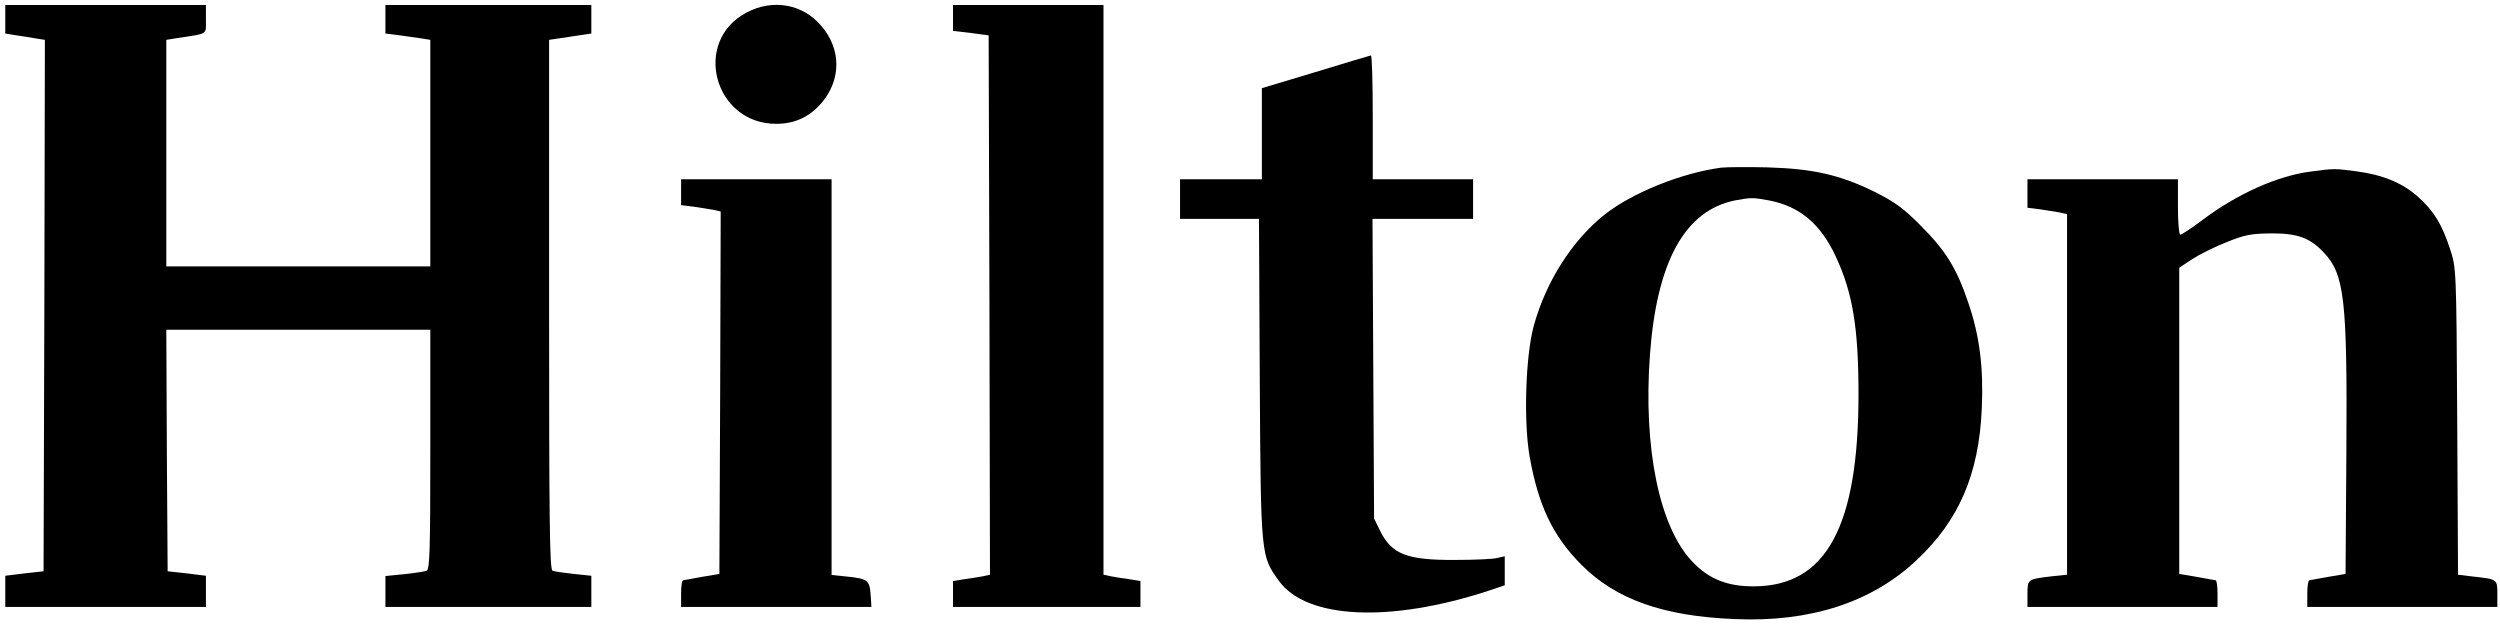 <?xml version="1.0" encoding="utf-8"?>
<!-- Generator: Adobe Illustrator 22.0.1, SVG Export Plug-In . SVG Version: 6.00 Build 0)  -->
<svg version="1.1" id="Layer_1" xmlns="http://www.w3.org/2000/svg" xmlns:xlink="http://www.w3.org/1999/xlink" x="0px" y="0px"
	 viewBox="0 0 947 236.7" style="enable-background:new 0 0 947 236.7;" xml:space="preserve">
<style type="text/css">
	.st0{fill:none;}
</style>
<path class="st0" d="M664.5,222.1c27.3-0.1,39.5-22.7,39.5-72.8c0-25.1-2.2-38.3-8.5-51.9c-5.8-12.6-13.8-19.3-25.5-21.5
	c-5.9-1.1-6.8-1.1-12.7,0c-19,3.8-29.7,23-32.3,58.5c-2.6,35.4,3.6,65.6,16.3,78.6C647.4,219.4,654.6,222.2,664.5,222.1z"/>
<path d="M146,1.9v5.4v5.4l4.8,0.6c2.6,0.4,6.4,0.9,8.5,1.2l3.7,0.6V58v42.9h-50H63V58V15.1l4.3-0.7C79.1,12.6,78,13.3,78,7.3V1.9H40
	H2v5.4v5.4l4.3,0.7c2.3,0.3,5.7,0.9,7.5,1.2l3.2,0.5l-0.2,100.7l-0.3,100.6l-7.2,0.8L2,218.1v5.9v5.9h38h38V224v-5.9l-7.2-0.9
	l-7.3-0.8l-0.3-45.8L63,124.9h50h50v45.4c0,37.9-0.2,45.5-1.4,45.9c-0.8,0.3-4.6,0.9-8.5,1.3l-7.1,0.7v5.8v5.9h39h39V224v-5.9
	l-6.7-0.7c-3.6-0.4-7.2-0.9-8-1.2c-1.1-0.4-1.3-18.4-1.3-100.8V15.1l4-0.6c2.2-0.3,5.8-0.9,8-1.2l4-0.6V7.3V1.9h-39H146z"/>
<path d="M294,46.9c7.1,0,12.6-2.6,17.2-7.9c7.5-8.8,7.5-20.4-0.1-29.2c-7-8.3-18.3-10.3-28.2-5.1C262.1,15.5,270.4,46.9,294,46.9z"
	/>
<path d="M420.8,218.3l-2.8-0.6V109.8V1.9h-28.5H361v4.9v4.9l6.8,0.8l6.7,0.9l0.3,102.2l0.2,102.1l-2.7,0.6c-1.6,0.3-4.7,0.8-7,1.1
	l-4.3,0.7v4.9v4.9h35.5H432V225v-4.9l-4.2-0.7C425.4,219.1,422.3,218.6,420.8,218.3z"/>
<path d="M447,67.9v7.5v7.5h14.9h15l0.3,60.7c0.4,67.6,0.4,66.9,7.3,76.5c10.5,14.4,41.9,15.9,79.3,3.7l6.2-2.1v-5.5v-5.5l-3,0.7
	c-1.7,0.4-8.8,0.7-15.8,0.7c-18.2,0.1-24-2.1-28.4-11l-2.3-4.7l-0.3-56.8l-0.3-56.7H539h19v-7.5v-7.5h-19h-19V44.4
	c0-12.9-0.3-23.5-0.7-23.4c-0.5,0.1-9.9,2.9-21,6.3L478,33.4v17.2v17.3h-15.5H447z"/>
<path d="M599,213.9c13,13.1,30.9,19.5,58,20.6c28.6,1.3,52-6.3,69-22.3c16.1-15.1,23.6-32.6,24.7-57.3c0.7-15.7-0.8-27.6-5.1-40.2
	c-4.4-13.1-8.6-19.8-18.1-29.3c-6.5-6.6-9.8-8.9-17.5-12.8c-13.1-6.4-23.2-8.7-40.5-9.2c-7.7-0.2-15.6-0.1-17.5,0.1
	c-15,2-33.7,9.5-44.2,17.8c-12.3,9.8-22.2,25.4-26.8,42.1c-3.1,11.2-3.9,36.1-1.6,49.4C582.7,191.4,588.1,202.9,599,213.9z
	 M625,134.4c2.6-35.5,13.3-54.7,32.3-58.5c5.9-1.1,6.8-1.1,12.7,0c11.7,2.2,19.7,8.9,25.5,21.5c6.3,13.6,8.5,26.8,8.5,51.9
	c0,50.1-12.2,72.7-39.5,72.8c-9.9,0.1-17.1-2.7-23.2-9.1C628.6,200,622.4,169.8,625,134.4z"/>
<path d="M840,229.9v-5c0-2.8-0.3-5-0.7-5.1c-0.5-0.1-3.7-0.6-7.3-1.3l-6.5-1.1v-58v-58l5-3.3c2.8-1.8,8.6-4.7,13-6.4
	c6.9-2.8,9.2-3.2,17-3.3c9.9,0,14.5,1.7,19.7,7.2c7.9,8.3,9,17.6,8.6,76.3l-0.3,45.5l-6.5,1.1c-3.6,0.7-6.8,1.2-7.2,1.3
	c-0.5,0.1-0.8,2.3-0.8,5.1v5h36h36V225c0-5.6,0-5.6-9.2-6.6l-5.7-0.7l-0.3-58.2c-0.3-57.6-0.4-58.2-2.7-65.1
	C925,84.9,922,80,916,74.6c-5.9-5.3-13.4-8.4-23.4-9.7c-8-1.1-8.7-1.1-17.4,0.1c-12.5,1.6-27.9,8.5-41,18.4c-4,3-7.8,5.5-8.3,5.5
	s-0.9-4.7-0.9-10.5V67.9h-28.5H768v5.4v5.4l4.8,0.6c2.6,0.4,5.9,0.9,7.5,1.2l2.7,0.6v68.3v68.3l-5.7,0.6c-9.3,1.1-9.3,1.1-9.3,6.7
	v4.9h36H840z"/>
<path d="M320.8,218.4l-5.8-0.6v-75V67.9h-28.5H258v4.9v4.9l4.8,0.6c2.6,0.4,5.9,0.9,7.5,1.2l2.7,0.6l-0.2,68.6l-0.3,68.7l-6.5,1.1
	c-3.6,0.7-6.8,1.2-7.2,1.3c-0.5,0.1-0.8,2.3-0.8,5.1v5h36.1h36l-0.3-4.6C329.4,219.8,328.7,219.2,320.8,218.4z"/>
</svg>
